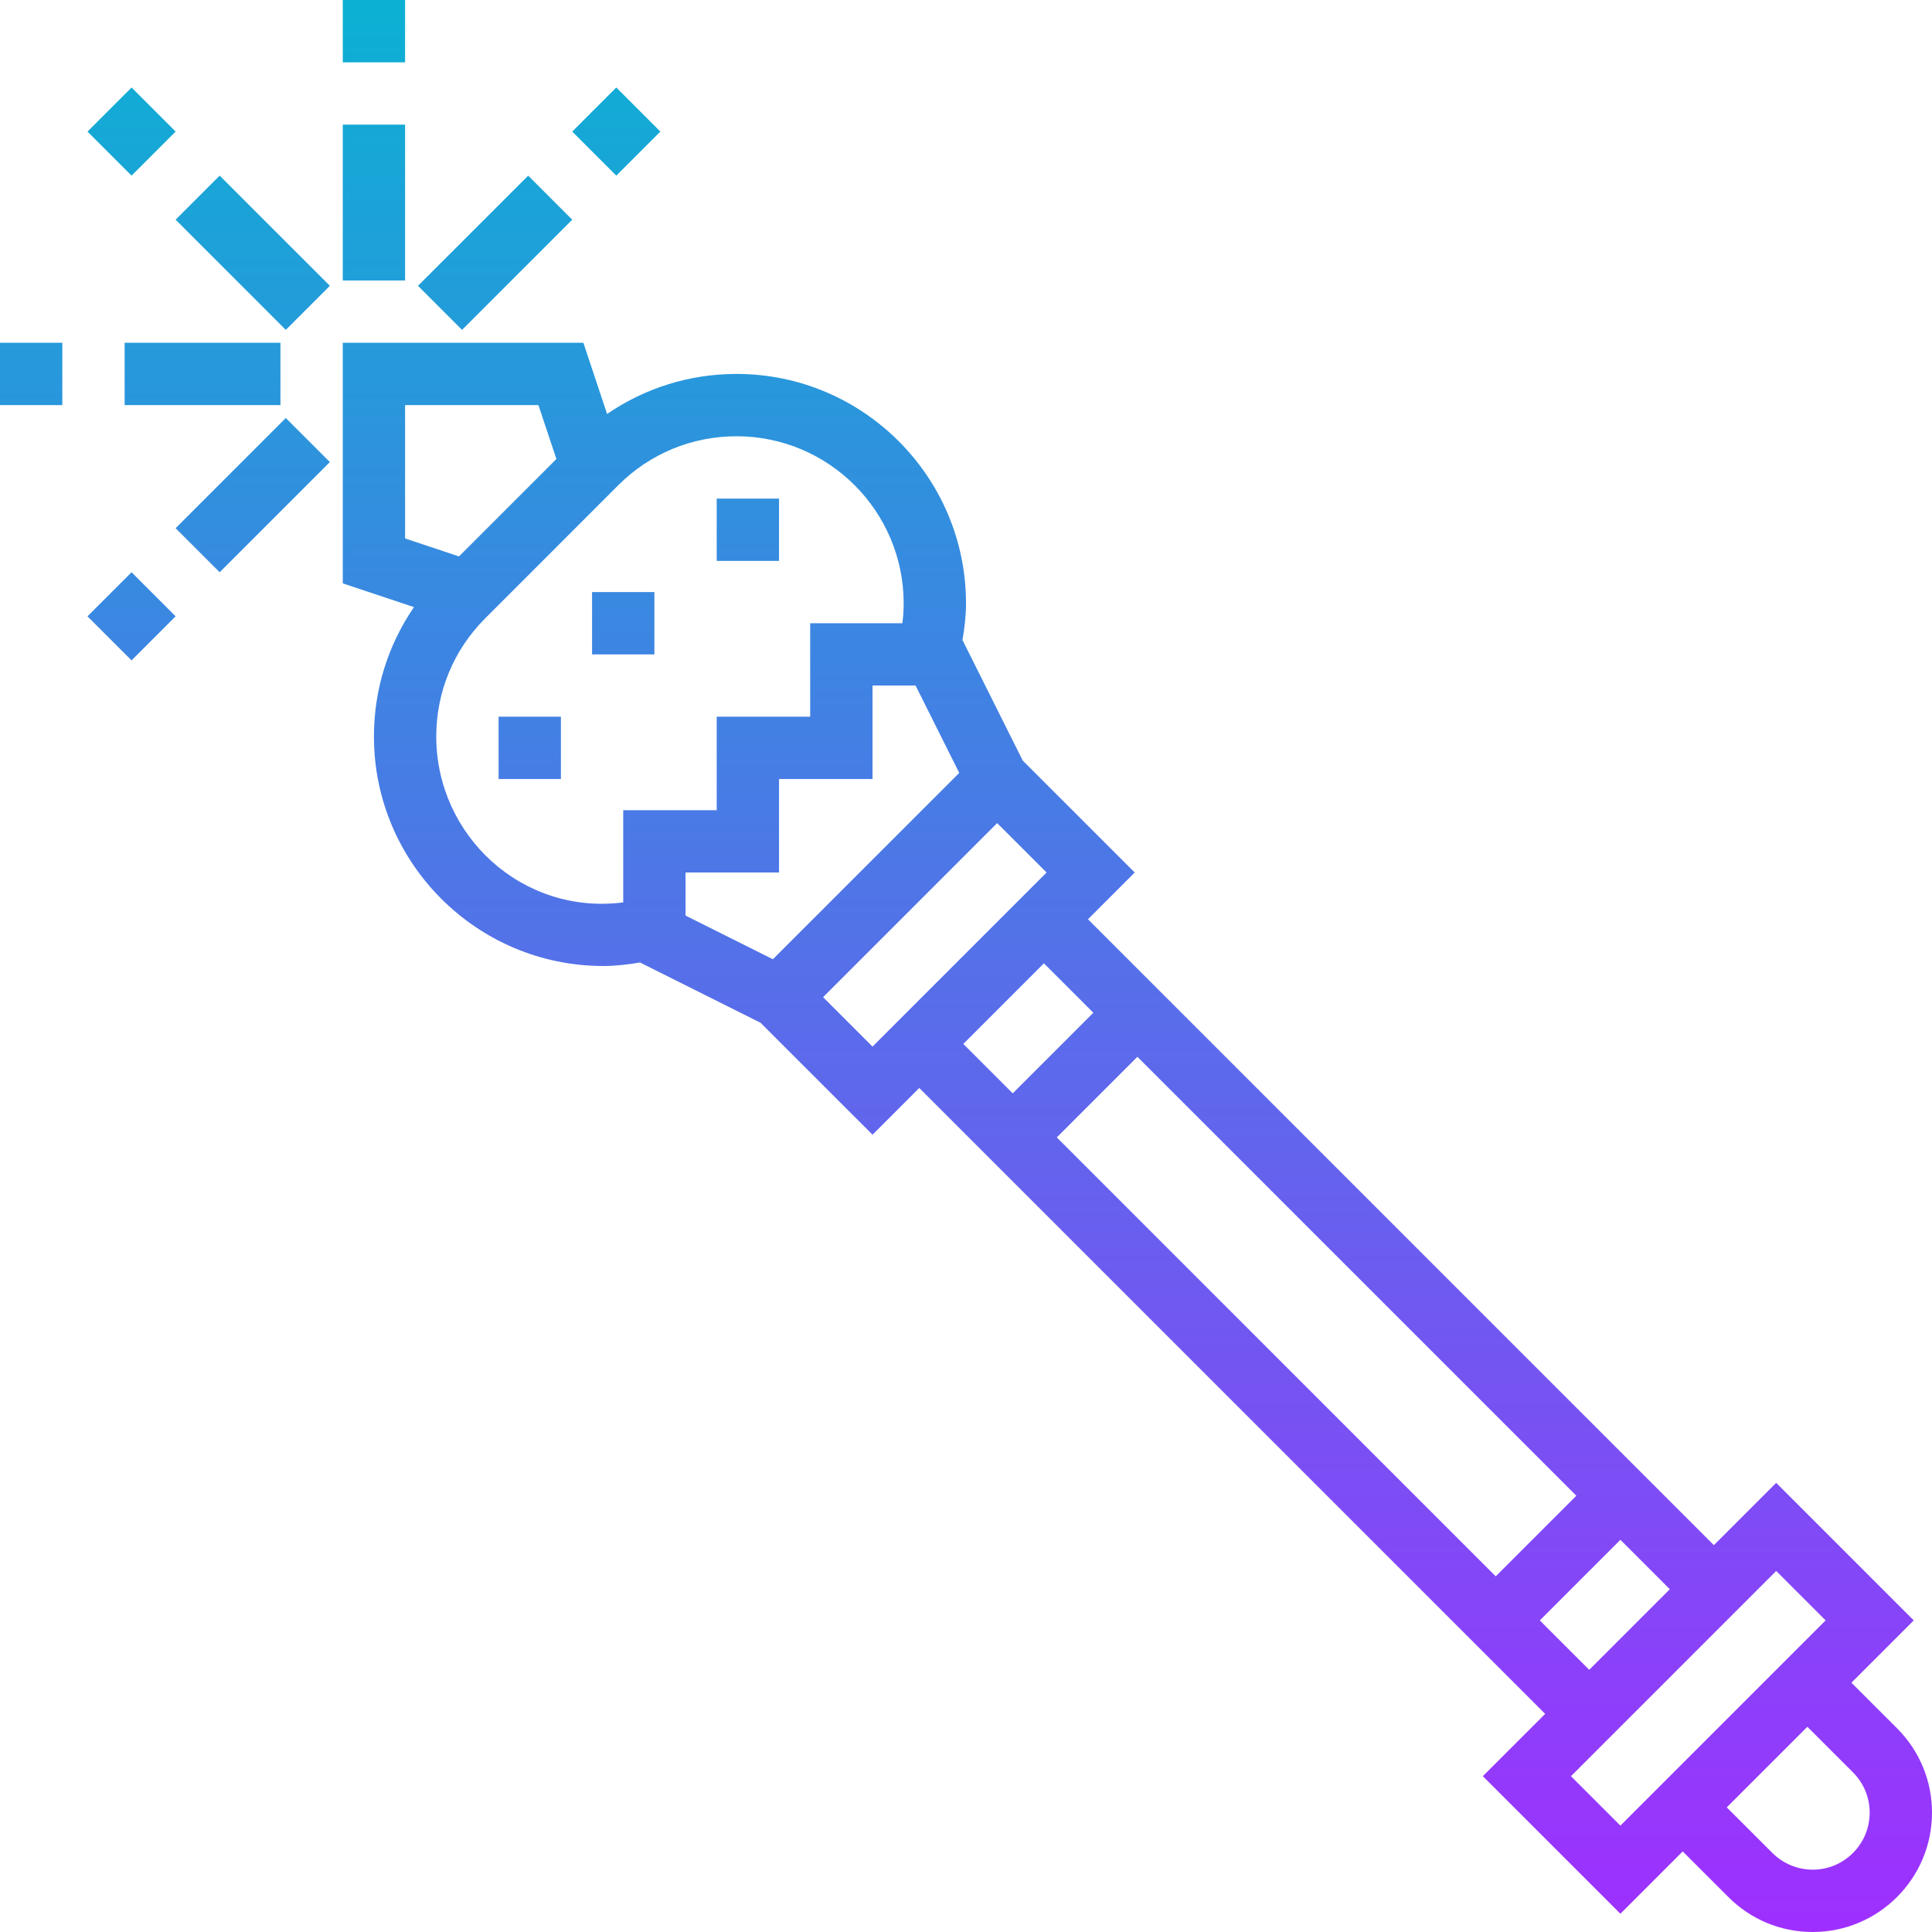 <svg height="496pt" viewBox="0 0 496 496" width="496pt" xmlns="http://www.w3.org/2000/svg" xmlns:xlink="http://www.w3.org/1999/xlink"><linearGradient id="a" gradientUnits="userSpaceOnUse" x1="248" x2="248" y1="496" y2="0"><stop offset="0" stop-color="#9f2fff"/><stop offset="1" stop-color="#0bb1d3"/></linearGradient><path d="m475.312 432 16-16-35.312-35.312-16 16-160.688-160.688 12-12-28.738-28.734-15.422-30.84-.074.031c.547-3.211.922-6.41.922-9.547 0-32.484-26.434-58.91-58.91-58.91-12.043 0-23.516 3.617-33.234 10.281l-6.086-18.281h-61.77v61.77l18.281 6.094c-6.664 9.711-10.281 21.184-10.281 33.227 0 32.484 26.434 58.91 58.91 58.91 3.145 0 6.336-.375 9.547-.922l-.043.074 30.844 15.422 28.742 28.738 12-12 160.688 160.688-16 16 35.312 35.312 16-16 11.719 11.711c5.785 5.793 13.465 8.977 21.656 8.977 16.883 0 30.625-13.734 30.625-30.633 0-8.176-3.184-15.863-8.969-21.656zm-70.625-48-20.688 20.688-112.688-112.688 20.688-20.688zm-206.262-137.734-22.426-11.211v-11.055h24v-24h24v-24h11.055l11.211 22.426zm-94.426-142.266h34.23l4.617 13.84-25.008 25.008-13.84-4.617zm56 127.672c-26.039 3.32-48-17.246-48-42.582 0-11.465 4.465-22.242 12.566-30.348l34.168-34.176c8.105-8.102 18.891-12.566 30.355-12.566 23.664 0 42.91 19.246 42.91 42.91 0 1.676-.113 3.371-.328 5.09h-23.672v24h-24v24h-24zm51.312 24.328 44.688-44.688 12.688 12.688-44.688 44.688zm56.688-8.688 12.688 12.688-20.688 20.688-12.688-12.688zm127.312 168.688 20.688-20.688 12.688 12.688-20.688 20.688zm8 40 52.688-52.688 12.688 12.688-52.688 52.688zm62.062 24c-3.848 0-7.613-1.559-10.344-4.289l-11.719-11.711 20.688-20.688 11.719 11.711c2.762 2.77 4.281 6.441 4.281 10.344 0 8.074-6.559 14.633-14.625 14.633zm-265.375-336h-16v-16h16zm-48 8h16v16h-16zm-24 32h16v16h-16zm-24-168h-16v-16h16zm0 56h-16v-40h16zm-70.223-26.91-11.312-11.312 11.312-11.312 11.312 11.312zm11.312 11.309 11.309-11.309 28.289 28.285-11.312 11.312zm-29.09 47.602h-16v-16h16zm56-16v16h-40v-16zm-38.223 81.535-11.312-11.312 11.312-11.312 11.312 11.312zm50.91-50.91-28.289 28.285-11.309-11.309 28.285-28.289zm73.535-96.16 11.312 11.312-11.312 11.312-11.312-11.312zm-39.598 62.223-11.312-11.312 28.289-28.285 11.309 11.309zm0 0" fill="url(#a)"/></svg>